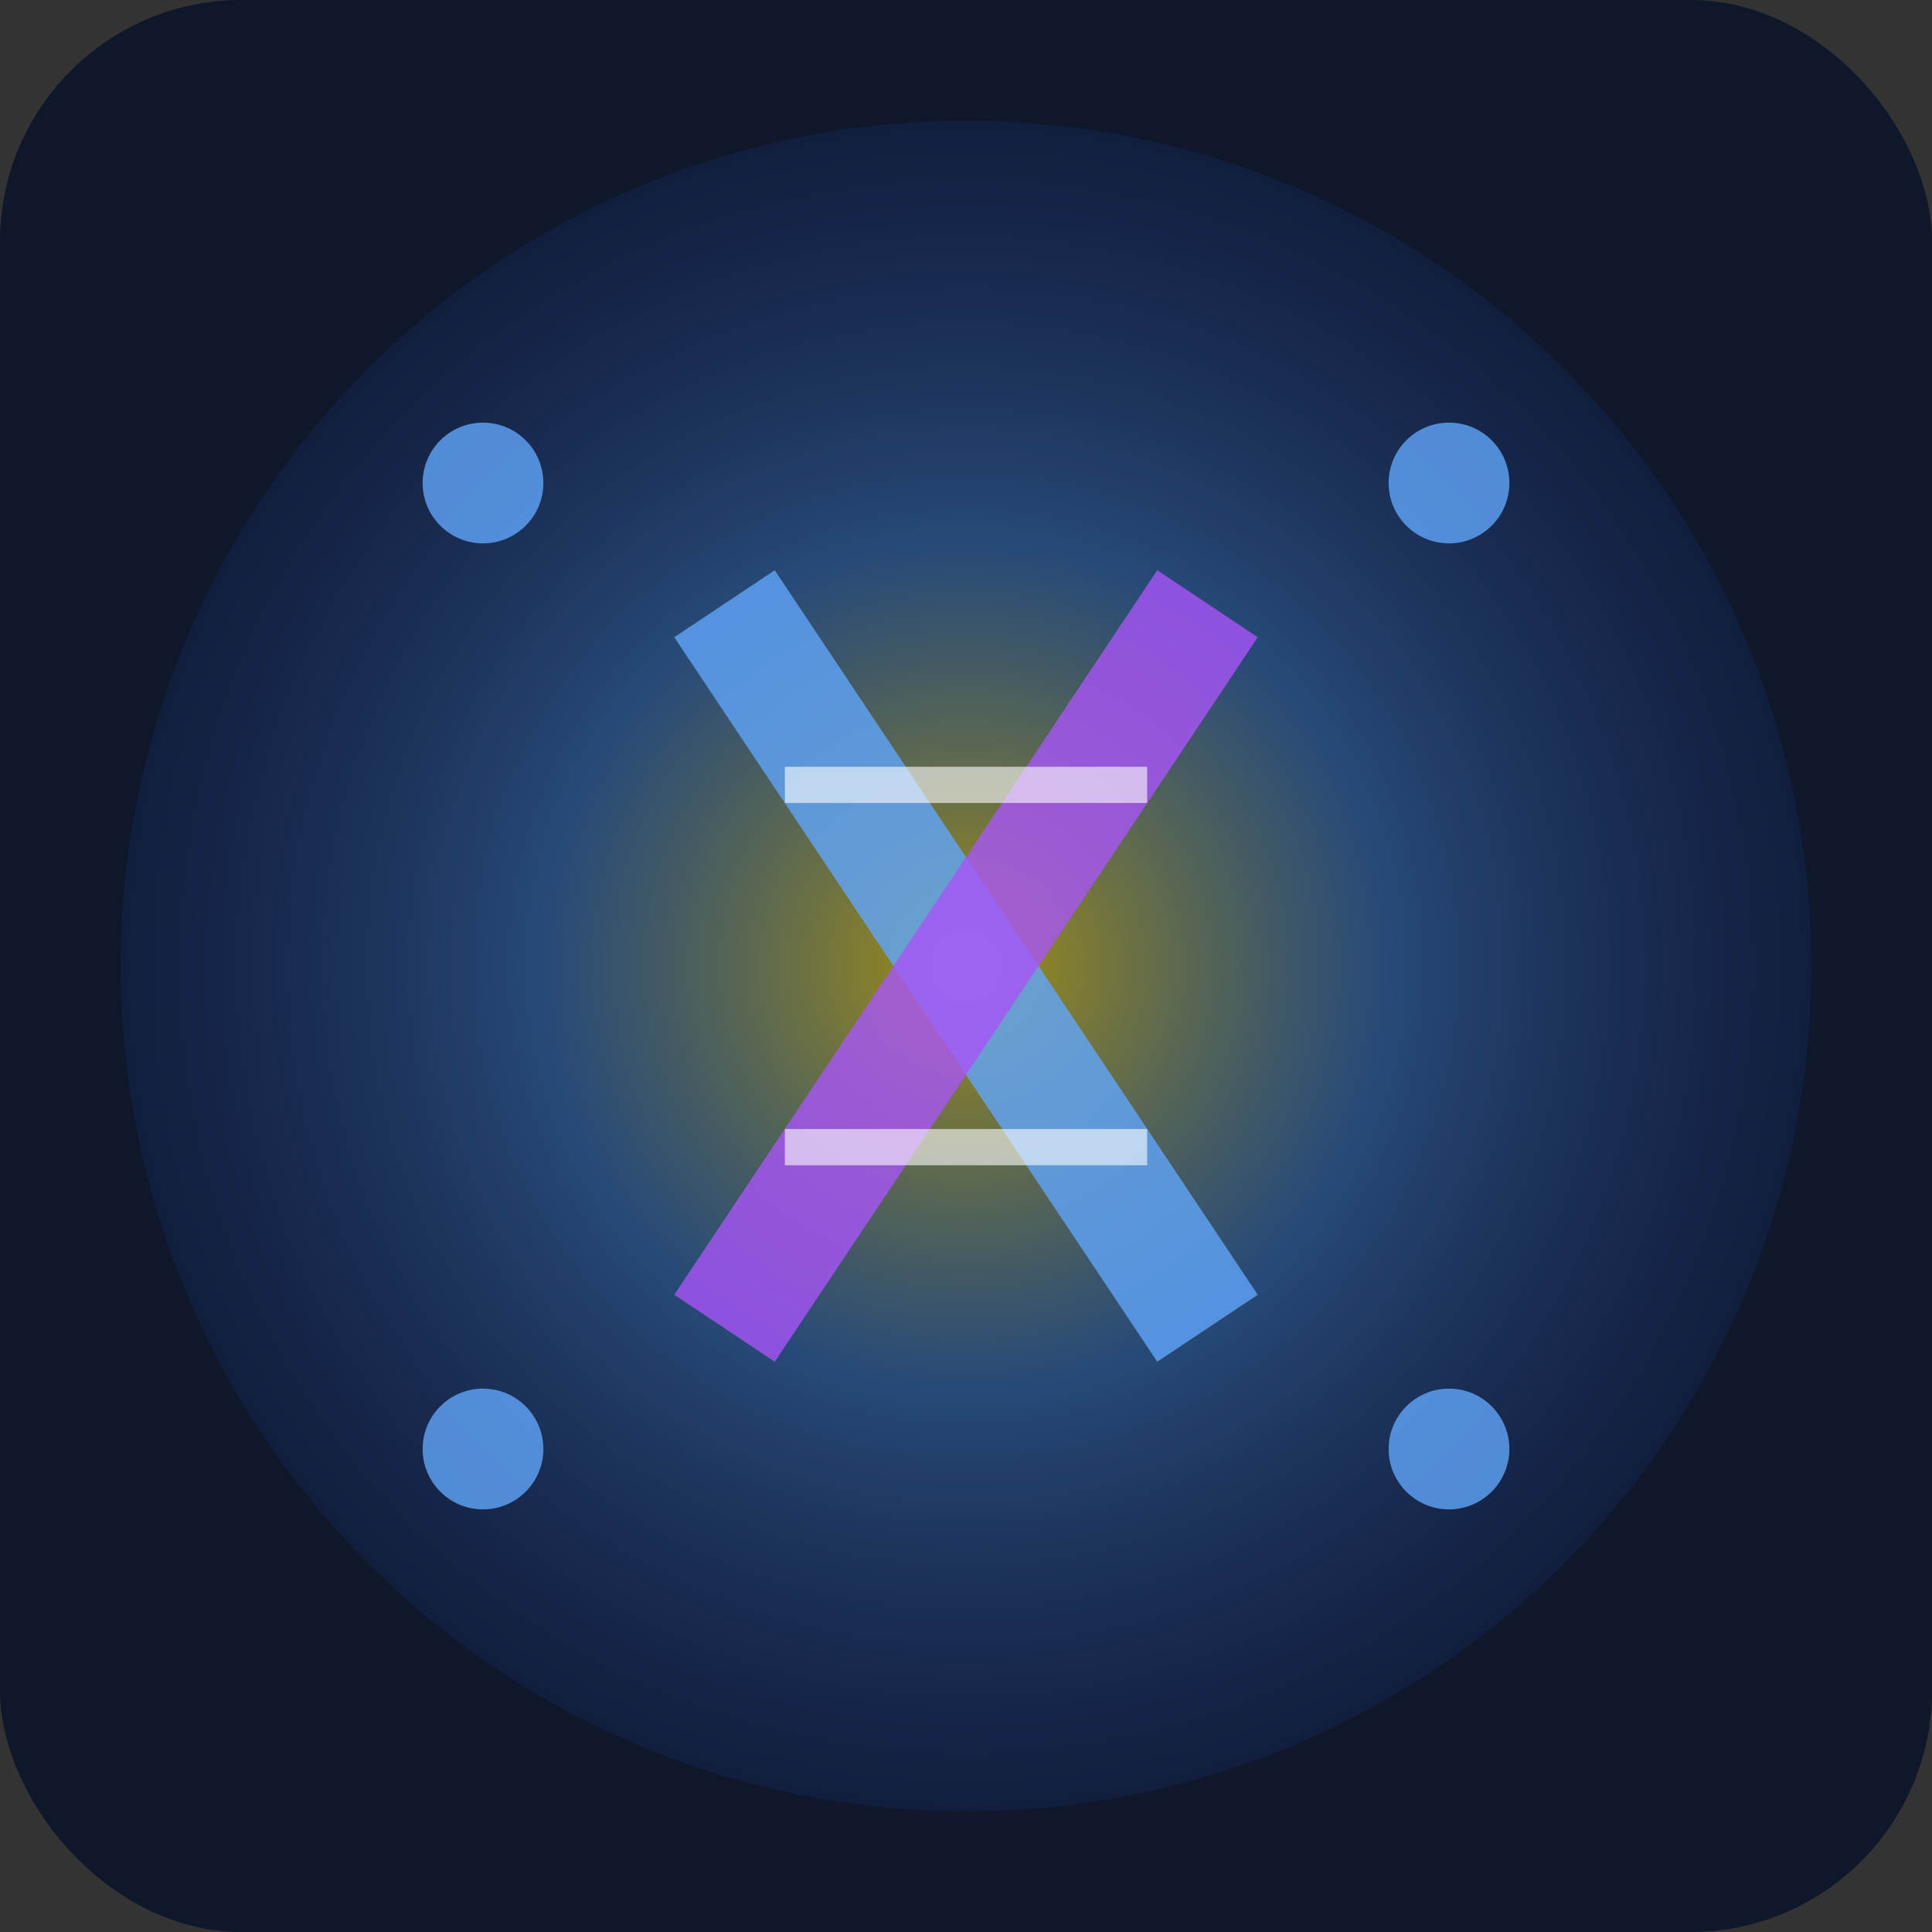 <svg xmlns="http://www.w3.org/2000/svg" viewBox="0 0 16 16" width="16" height="16">
  <rect x="0" y="0" width="16" height="16" fill="#333333" stroke="none"/>
  <defs>
    <radialGradient id="galaxyCore16" cx="50%" cy="50%" r="50%">
      <stop offset="0%" stop-color="#FFD700" stop-opacity="0.9"/>
      <stop offset="50%" stop-color="#4A90E2" stop-opacity="0.6"/>
      <stop offset="100%" stop-color="#1E3A8A" stop-opacity="0.3"/>
    </radialGradient>
  </defs>
  
  <rect width="16" height="16" fill="#0F172A" rx="2"/>
  <circle cx="8" cy="8" r="7" fill="url(#galaxyCore16)" opacity="0.7"/>
  
  <!-- Very simplified DNA for 16px -->
  <g transform="translate(8,8)">
    <path d="M -2 -3 Q 0 0 2 3" fill="none" stroke="#60A5FA" stroke-width="1" opacity="0.8"/>
    <path d="M 2 -3 Q 0 0 -2 3" fill="none" stroke="#A855F7" stroke-width="1" opacity="0.8"/>
    <line x1="-1.5" y1="-1.5" x2="1.5" y2="-1.5" stroke="#FFFFFF" stroke-width="0.3" opacity="0.6"/>
    <line x1="-1.5" y1="1.5" x2="1.5" y2="1.5" stroke="#FFFFFF" stroke-width="0.3" opacity="0.6"/>
  </g>
  
  <!-- Minimal data points -->
  <circle cx="4" cy="4" r="0.5" fill="#60A5FA" opacity="0.8"/>
  <circle cx="12" cy="4" r="0.5" fill="#60A5FA" opacity="0.8"/>
  <circle cx="4" cy="12" r="0.5" fill="#60A5FA" opacity="0.8"/>
  <circle cx="12" cy="12" r="0.5" fill="#60A5FA" opacity="0.8"/>
</svg>
